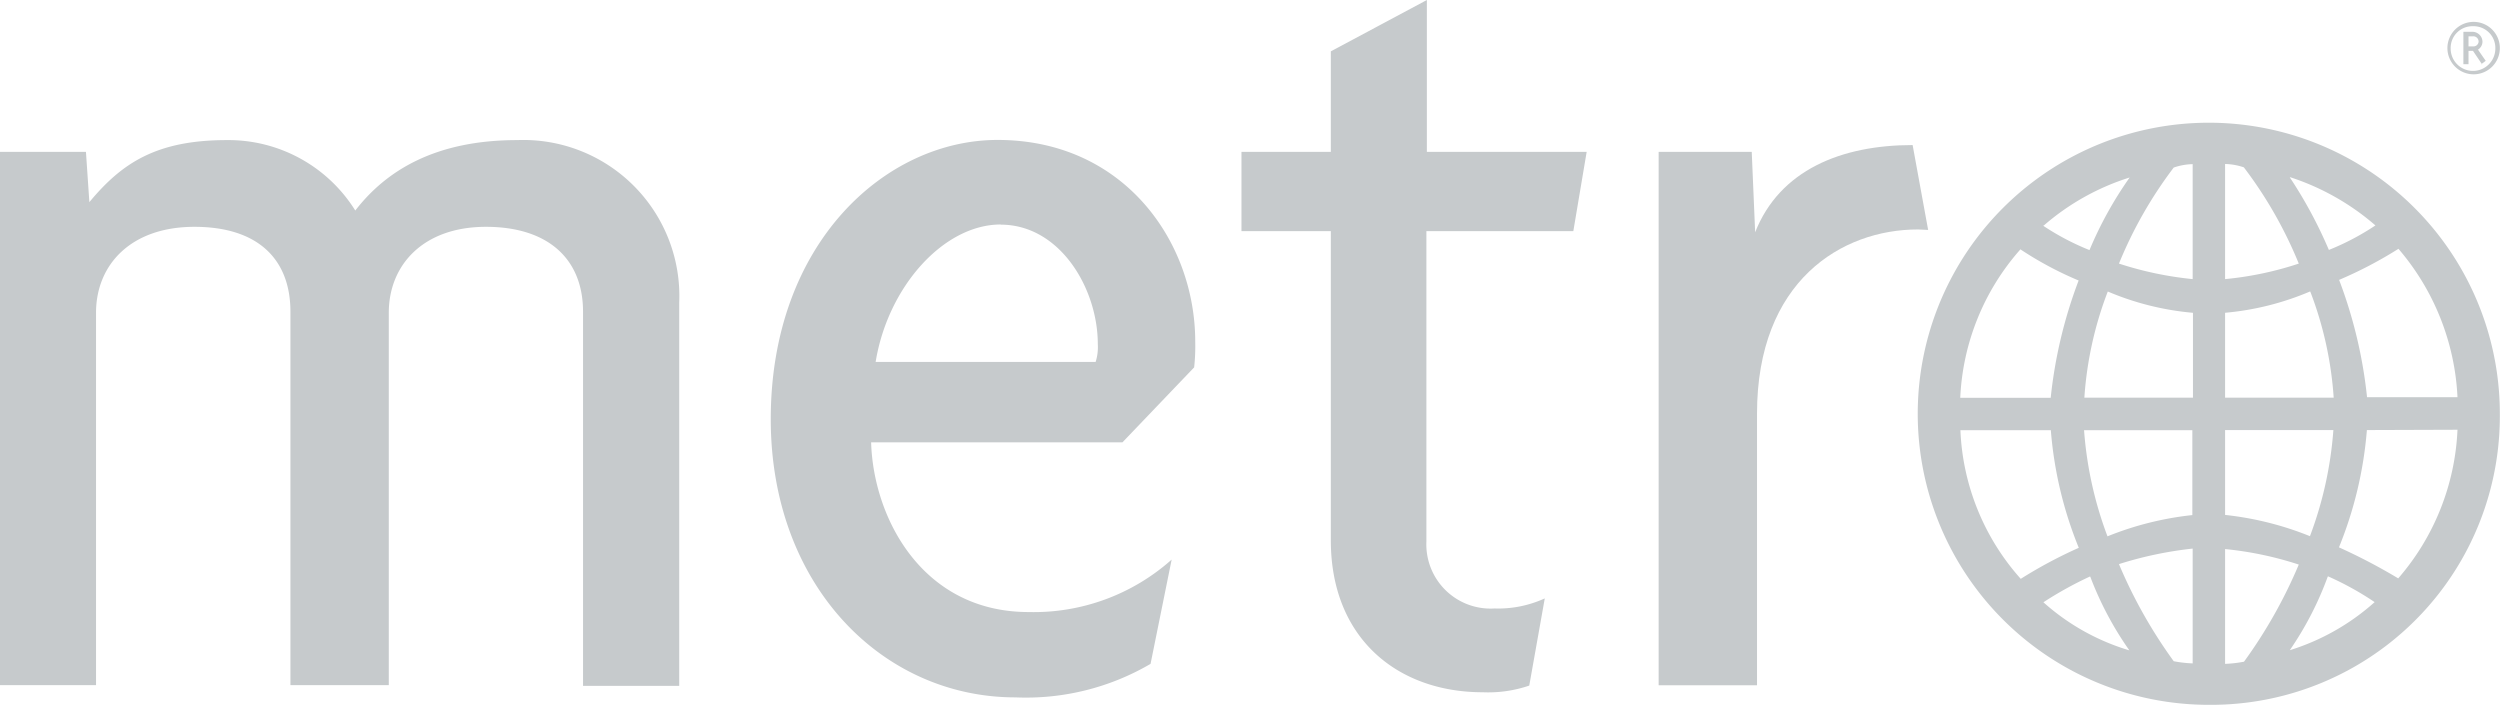 <svg id="Layer_1" data-name="Layer 1" xmlns="http://www.w3.org/2000/svg" viewBox="0 0 161.14 45.43"><defs><style>.cls-1{fill:#c6cacc;fill-rule:evenodd;}</style></defs><title>logo2</title><path class="cls-1" d="M254.8,439.42V415.3c0-3.38-2.23-5.47-6.26-5.47s-6.26,2.45-6.26,5.54v24h-6.34V415.3c0-3.38-2.09-5.47-6.19-5.47s-6.34,2.45-6.34,5.54v24h-6.19V405h5.54l.22,3.24c2.09-2.52,4.32-4,8.86-4a9.64,9.64,0,0,1,8.28,4.54c2-2.59,5.18-4.54,10.44-4.54A10.06,10.06,0,0,1,261,414.72v24.7Z" transform="translate(-217.22 -395.21)"/><path class="cls-1" d="M294.18,418.9l-4.61,4.82h-16.2c.14,4.89,3.31,10.94,10.15,10.94a13.35,13.35,0,0,0,9.22-3.38L291.38,438a15.89,15.89,0,0,1-8.71,2.16c-8.57,0-15.77-7.2-15.77-17.93,0-11.38,7.42-18,14.62-18,8.14,0,12.74,6.55,12.74,13a12.71,12.71,0,0,1-.07,1.66Zm-12.46-9.22c-3.67,0-7.27,4-8.06,8.86h14.18a3.17,3.17,0,0,0,.14-1.15c0-3.6-2.45-7.7-6.26-7.7Z" transform="translate(-217.22 -395.21)"/><path class="cls-1" d="M318.59,410.11h-9.43v20a4.14,4.14,0,0,0,4.39,4.32,7.22,7.22,0,0,0,3.24-.65l-1,5.62a8.17,8.17,0,0,1-3,.43c-5.47,0-9.79-3.46-9.79-9.79V410.11h-5.76V405H303v-6.48l6.19-3.31V405h10.3l-.86,5.11Z" transform="translate(-217.22 -395.21)"/><path class="cls-1" d="M340.84,410c-4.9,0-10.37,3.31-10.37,11.88v17.5h-6.34V405h6l.22,5.18c1.58-4,5.54-5.62,10.15-5.62l1,5.47Z" transform="translate(-217.22 -395.21)"/><path class="cls-1" d="M359.63,440.64a18.76,18.76,0,1,1,18.72-18.72,18.61,18.61,0,0,1-18.72,18.72Zm5.18-34a28.9,28.9,0,0,1,2.52,4.68,16.37,16.37,0,0,0,3-1.58,15.86,15.86,0,0,0-5.47-3.1Zm7,4.61a26.82,26.82,0,0,1-3.82,2,30.05,30.05,0,0,1,1.8,7.56h5.83a15.82,15.82,0,0,0-3.82-9.58ZM361.86,406a4,4,0,0,0-1.22-.22v7.42a21.51,21.51,0,0,0,4.75-1,27.22,27.22,0,0,0-3.53-6.19Zm4.25,8a18,18,0,0,1-5.47,1.37v5.47h7a23.37,23.37,0,0,0-1.51-6.84Zm-7.56-8.21a4,4,0,0,0-1.22.22,27.22,27.22,0,0,0-3.53,6.19,22.42,22.42,0,0,0,4.75,1v-7.42Zm11.23,17.14a25.38,25.38,0,0,1-1.8,7.56,36.9,36.9,0,0,1,3.82,2,15.65,15.65,0,0,0,3.82-9.58ZM348.9,409.75a16.38,16.38,0,0,0,3,1.58,24.45,24.45,0,0,1,2.59-4.68,15.54,15.54,0,0,0-5.54,3.1Zm11.74,13.18v5.47a20.38,20.38,0,0,1,5.47,1.37,24.4,24.4,0,0,0,1.51-6.84Zm-2.09-7.56a18,18,0,0,1-5.47-1.37,23.37,23.37,0,0,0-1.51,6.84h7v-5.47Zm8.71,17a21.12,21.12,0,0,1-2.45,4.75,14.76,14.76,0,0,0,5.47-3.1,19.65,19.65,0,0,0-3-1.66Zm-19.8-21.1a15.47,15.47,0,0,0-3.89,9.58h5.83a30.05,30.05,0,0,1,1.8-7.56,22.52,22.52,0,0,1-3.74-2Zm13.18,19.3V438a8,8,0,0,0,1.22-.14,31.23,31.23,0,0,0,3.53-6.26,22.32,22.32,0,0,0-4.75-1Zm-2.09-7.63h-7a24.4,24.4,0,0,0,1.51,6.84,20.38,20.38,0,0,1,5.47-1.37v-5.47Zm0,7.63a24.35,24.35,0,0,0-4.75,1,31.23,31.23,0,0,0,3.53,6.26,8,8,0,0,0,1.22.14v-7.42Zm-6.62,1.8a23.79,23.79,0,0,0-3,1.66,14.5,14.5,0,0,0,5.54,3.1,21.38,21.38,0,0,1-2.52-4.75Zm-2.52-9.43h-5.83a15.31,15.31,0,0,0,3.89,9.58,29.43,29.43,0,0,1,3.74-2,25.38,25.38,0,0,1-1.8-7.56Z" transform="translate(-217.22 -395.21)"/><path class="cls-1" d="M376.62,400a1.69,1.69,0,1,1,1.73-1.66,1.69,1.69,0,0,1-1.73,1.66Zm0-3.1a1.4,1.4,0,0,0-1.44,1.44,1.44,1.44,0,0,0,2.88,0,1.4,1.4,0,0,0-1.44-1.44Zm0,.65h-.29v.65h.29a.33.33,0,0,0,.36-.29.34.34,0,0,0-.36-.36Zm.58,1.8-.58-.86h-.29v.86H376v-2.09h.58a.65.65,0,0,1,.65.65.61.61,0,0,1-.29.5l.5.72-.29.22Z" transform="translate(-217.22 -395.21)"/></svg>